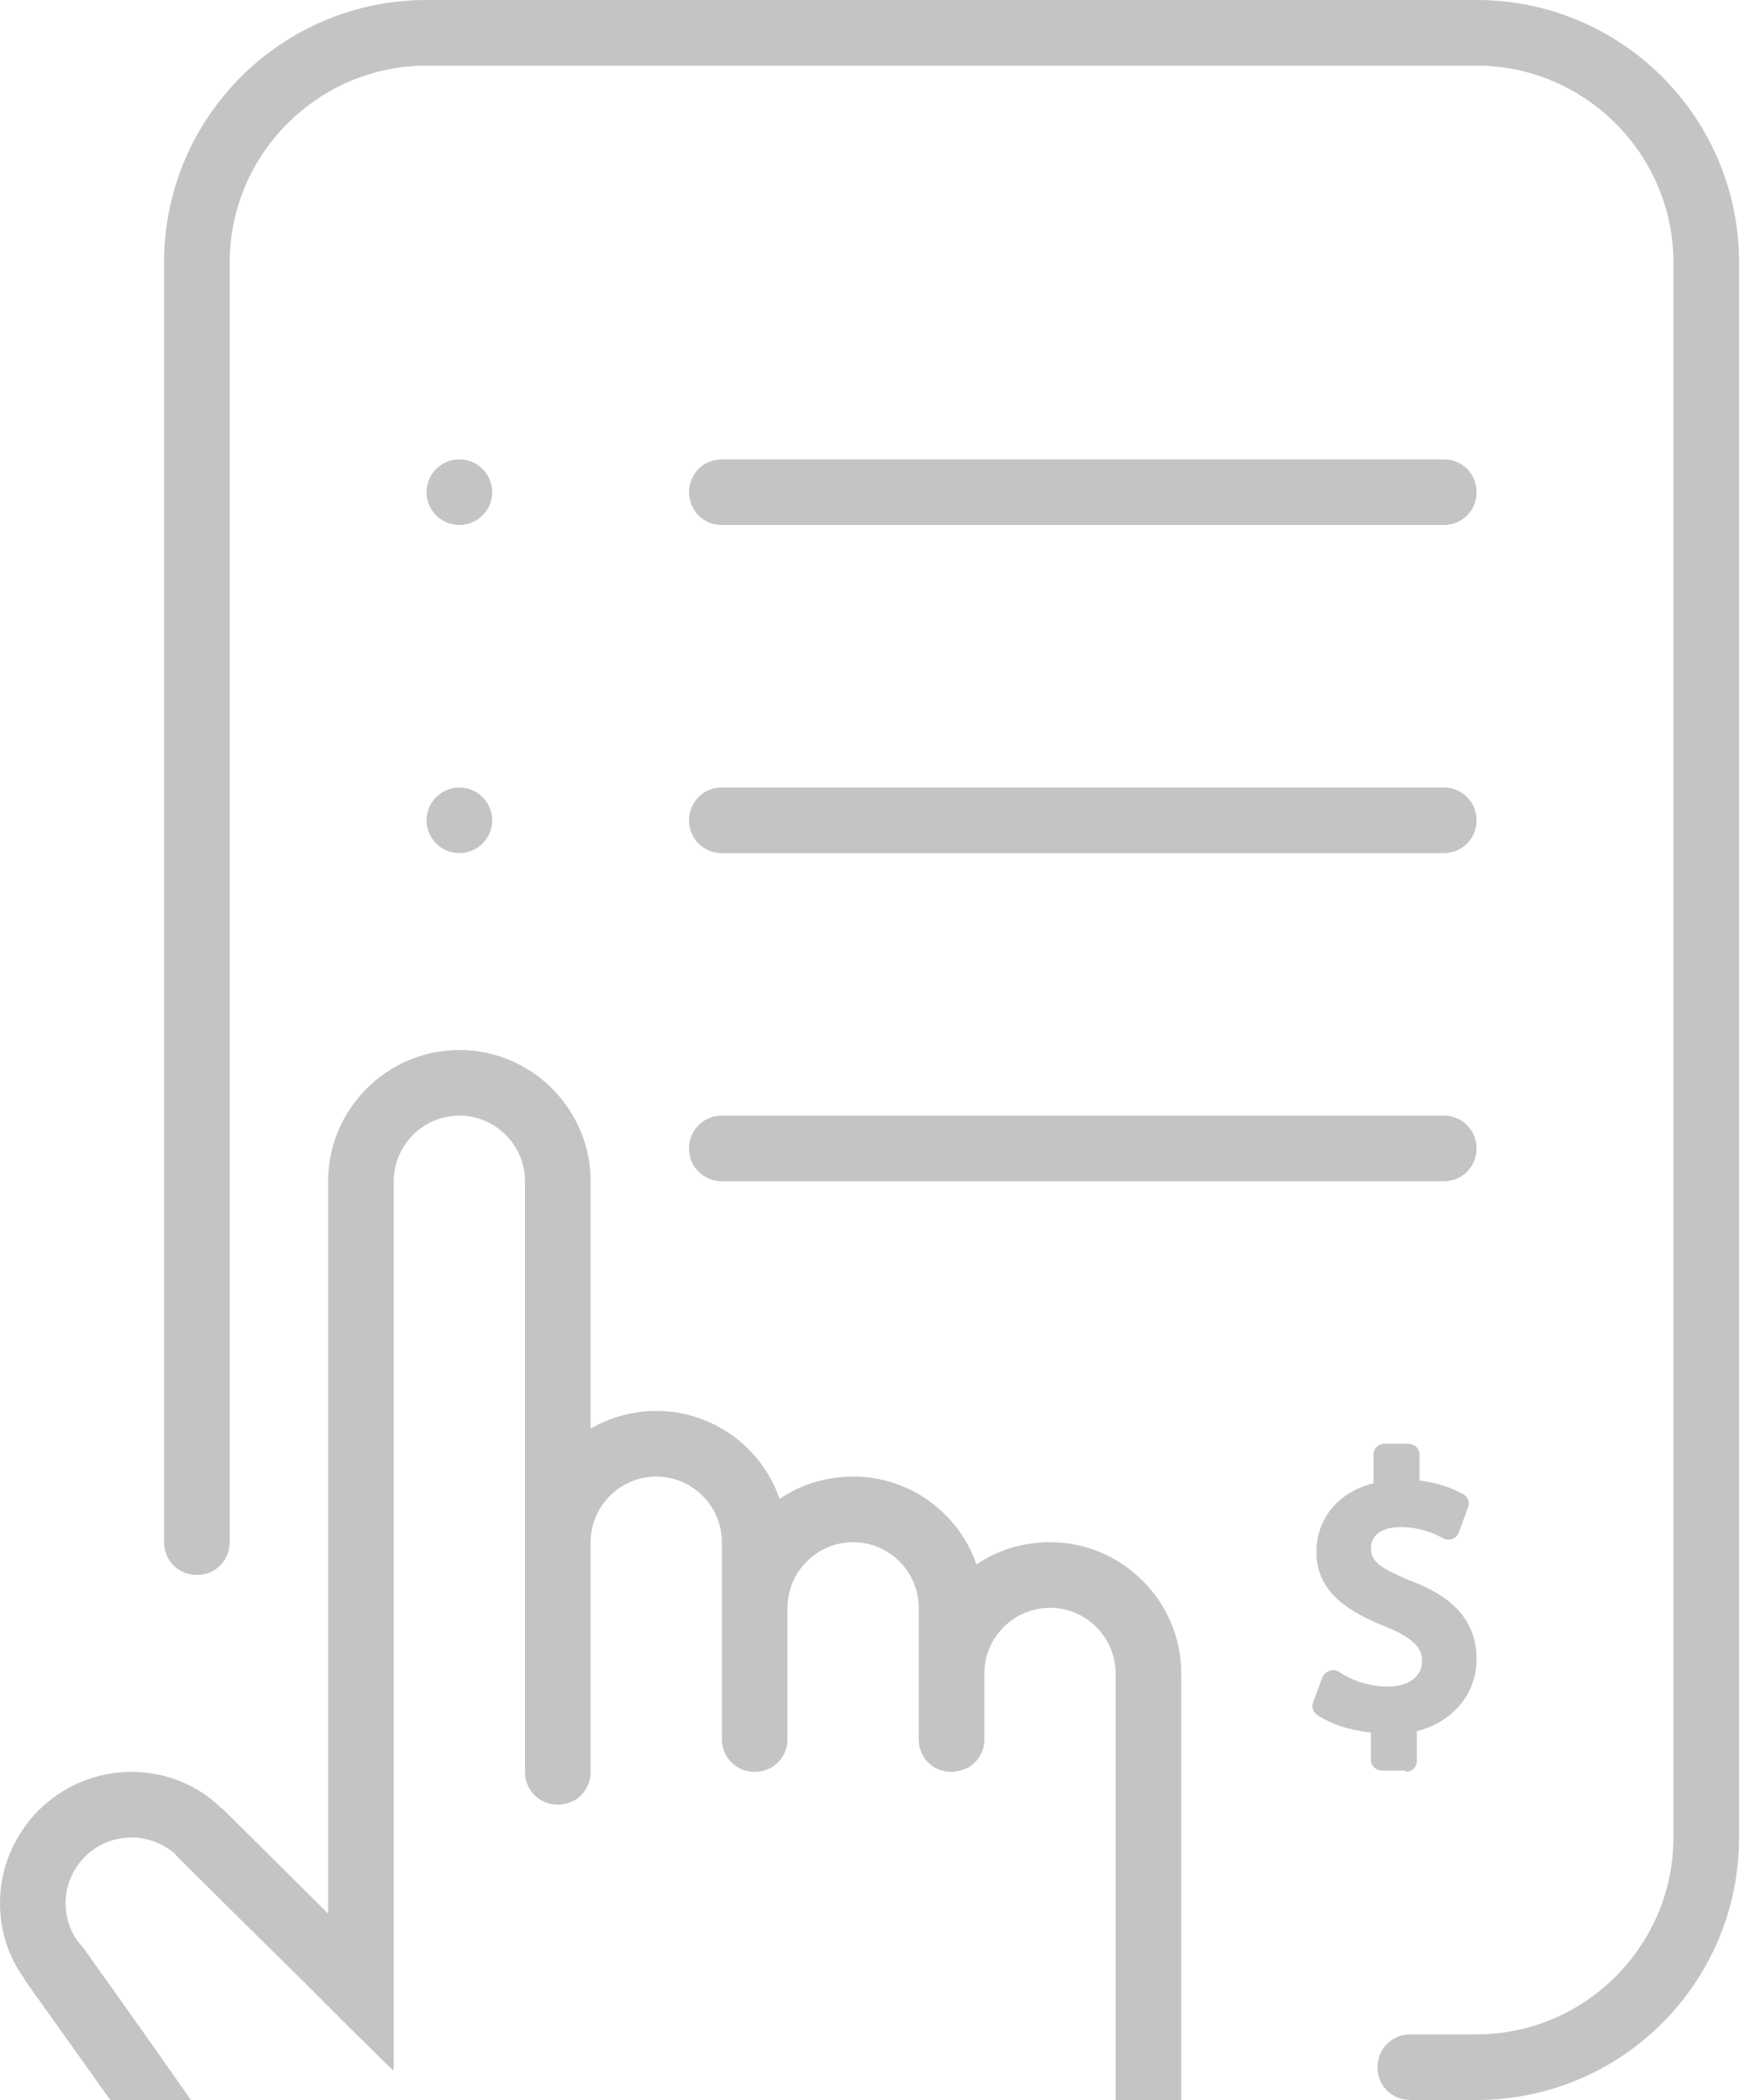 <svg width="80" height="96" viewBox="0 0 80 96" fill="none" xmlns="http://www.w3.org/2000/svg">
<path d="M33 24H66C66.84 24 67.5 23.34 67.5 22.5C67.5 21.66 66.84 21 66 21H33C32.16 21 31.5 21.66 31.5 22.5C31.5 23.34 32.16 24 33 24Z" fill="#C4C4C4"/>
<path d="M21 24C21.828 24 22.5 23.328 22.5 22.5C22.5 21.672 21.828 21 21 21C20.172 21 19.5 21.672 19.5 22.5C19.5 23.328 20.172 24 21 24Z" fill="#C4C4C4"/>
<path d="M33 39H66C66.84 39 67.5 38.34 67.5 37.5C67.5 36.66 66.84 36 66 36H33C32.16 36 31.5 36.66 31.5 37.5C31.5 38.34 32.16 39 33 39Z" fill="#C4C4C4"/>
<path d="M21 39C21.828 39 22.5 38.328 22.5 37.5C22.5 36.672 21.828 36 21 36C20.172 36 19.5 36.672 19.5 37.5C19.5 38.328 20.172 39 21 39Z" fill="#C4C4C4"/>
<path d="M33 54H66C66.84 54 67.5 53.34 67.5 52.5C67.5 51.66 66.84 51 66 51H33C32.16 51 31.5 51.66 31.5 52.5C31.5 53.34 32.16 54 33 54Z" fill="#C4C4C4"/>
<path d="M67.5 0H19.5C12.87 0 7.5 5.37 7.5 12V70.5C7.5 71.34 8.16 72 9 72C9.84 72 10.5 71.34 10.5 70.5V12C10.5 7.05 14.55 3 19.5 3H67.5C72.45 3 76.5 7.05 76.5 12V84C76.5 88.95 72.45 93 67.5 93H64.5H64.47C63.63 93 62.97 93.66 62.97 94.5C62.97 95.34 63.63 96 64.47 96H64.5H67.5C74.13 96 79.5 90.63 79.5 84V12C79.5 5.37 74.13 0 67.5 0Z" fill="#C4C4C4"/>
<path d="M48 70.5C46.77 70.5 45.6 70.86 44.64 71.52C43.83 69.18 41.61 67.5 39 67.5C37.77 67.5 36.6 67.86 35.64 68.52C34.83 66.18 32.61 64.5 30 64.5C28.92 64.5 27.87 64.8 27 65.31V54C27 50.7 24.3 48 21 48C17.7 48 15 50.7 15 54V87.48L10.23 82.74C10.2 82.71 10.14 82.68 10.11 82.65C9.03 81.6 7.59 81 6 81C2.7 81 0 83.7 0 87C0 88.29 0.39 89.46 1.11 90.45C1.11 90.45 1.11 90.45 1.11 90.48L5.04 96H8.73L6.6 92.97L3.87 89.13C3.75 88.98 3.63 88.83 3.51 88.68C3.18 88.2 3 87.63 3 87C3 85.35 4.35 84 6 84C6.78 84 7.5 84.3 8.04 84.78C8.04 84.81 8.07 84.84 8.1 84.87L8.25 85.02L11.79 88.53L13.8 90.51L15 91.71L16.11 92.82L17.97 94.65C18 94.59 18 94.56 18 94.5V90.45V89.07V84.33V54C18 52.35 19.35 51 21 51C22.65 51 24 52.35 24 54V70.5V79.5V80.04V81C24 81.84 24.66 82.5 25.5 82.5C25.71 82.5 25.89 82.47 26.07 82.38C26.16 82.35 26.25 82.32 26.34 82.26C26.73 81.99 27 81.54 27 81V79.5V78.87V70.5C27 68.85 28.35 67.5 30 67.5C31.65 67.5 33 68.85 33 70.5V73.5V78V79.5C33 80.34 33.66 81 34.5 81C35.34 81 36 80.34 36 79.5V78.24V73.5C36 71.85 37.35 70.5 39 70.5C40.65 70.5 42 71.85 42 73.5V76.5V79.5C42 79.71 42.03 79.92 42.12 80.1C42.18 80.22 42.24 80.37 42.33 80.46C42.42 80.58 42.54 80.67 42.66 80.76C42.9 80.91 43.2 81 43.5 81C43.59 81 43.68 81 43.74 80.97C43.95 80.94 44.16 80.85 44.34 80.76C44.46 80.67 44.55 80.58 44.64 80.49C44.73 80.37 44.82 80.25 44.88 80.1C44.91 80.04 44.91 80.01 44.94 79.95C44.97 79.8 45 79.65 45 79.5V76.5C45 74.85 46.35 73.5 48 73.5C49.65 73.5 51 74.85 51 76.5V88.23V96H54V76.5C54 73.2 51.3 70.5 48 70.5Z" fill="#C4C4C4"/>
<path d="M64.26 81C64.53 81 64.77 80.79 64.77 80.52V79.14C66.42 78.72 67.5 77.43 67.5 75.84C67.5 73.74 65.91 72.81 64.5 72.27C62.94 71.64 62.67 71.31 62.67 70.77C62.67 70.29 63.03 69.81 64.02 69.81C65.04 69.81 65.67 70.17 65.97 70.32C66.09 70.38 66.24 70.41 66.39 70.35C66.54 70.29 66.63 70.2 66.69 70.05L67.11 68.91C67.2 68.67 67.11 68.43 66.9 68.31C66.3 67.98 65.64 67.77 64.89 67.68V66.48C64.89 66.21 64.65 66 64.38 66H63.3C63.03 66 62.79 66.21 62.79 66.48V67.8C61.17 68.22 60.18 69.42 60.18 70.95C60.18 72.87 61.8 73.74 63.36 74.37C64.8 74.94 65.01 75.48 65.01 75.93C65.01 76.65 64.38 77.1 63.45 77.1C62.67 77.1 61.86 76.86 61.23 76.44C61.11 76.35 60.93 76.32 60.78 76.38C60.63 76.44 60.51 76.53 60.45 76.68L60.03 77.82C59.94 78.03 60.03 78.27 60.21 78.39C60.81 78.81 61.74 79.11 62.67 79.2V80.46C62.67 80.73 62.91 80.94 63.18 80.94H64.26V81Z" fill="#C4C4C4"/>
</svg>
